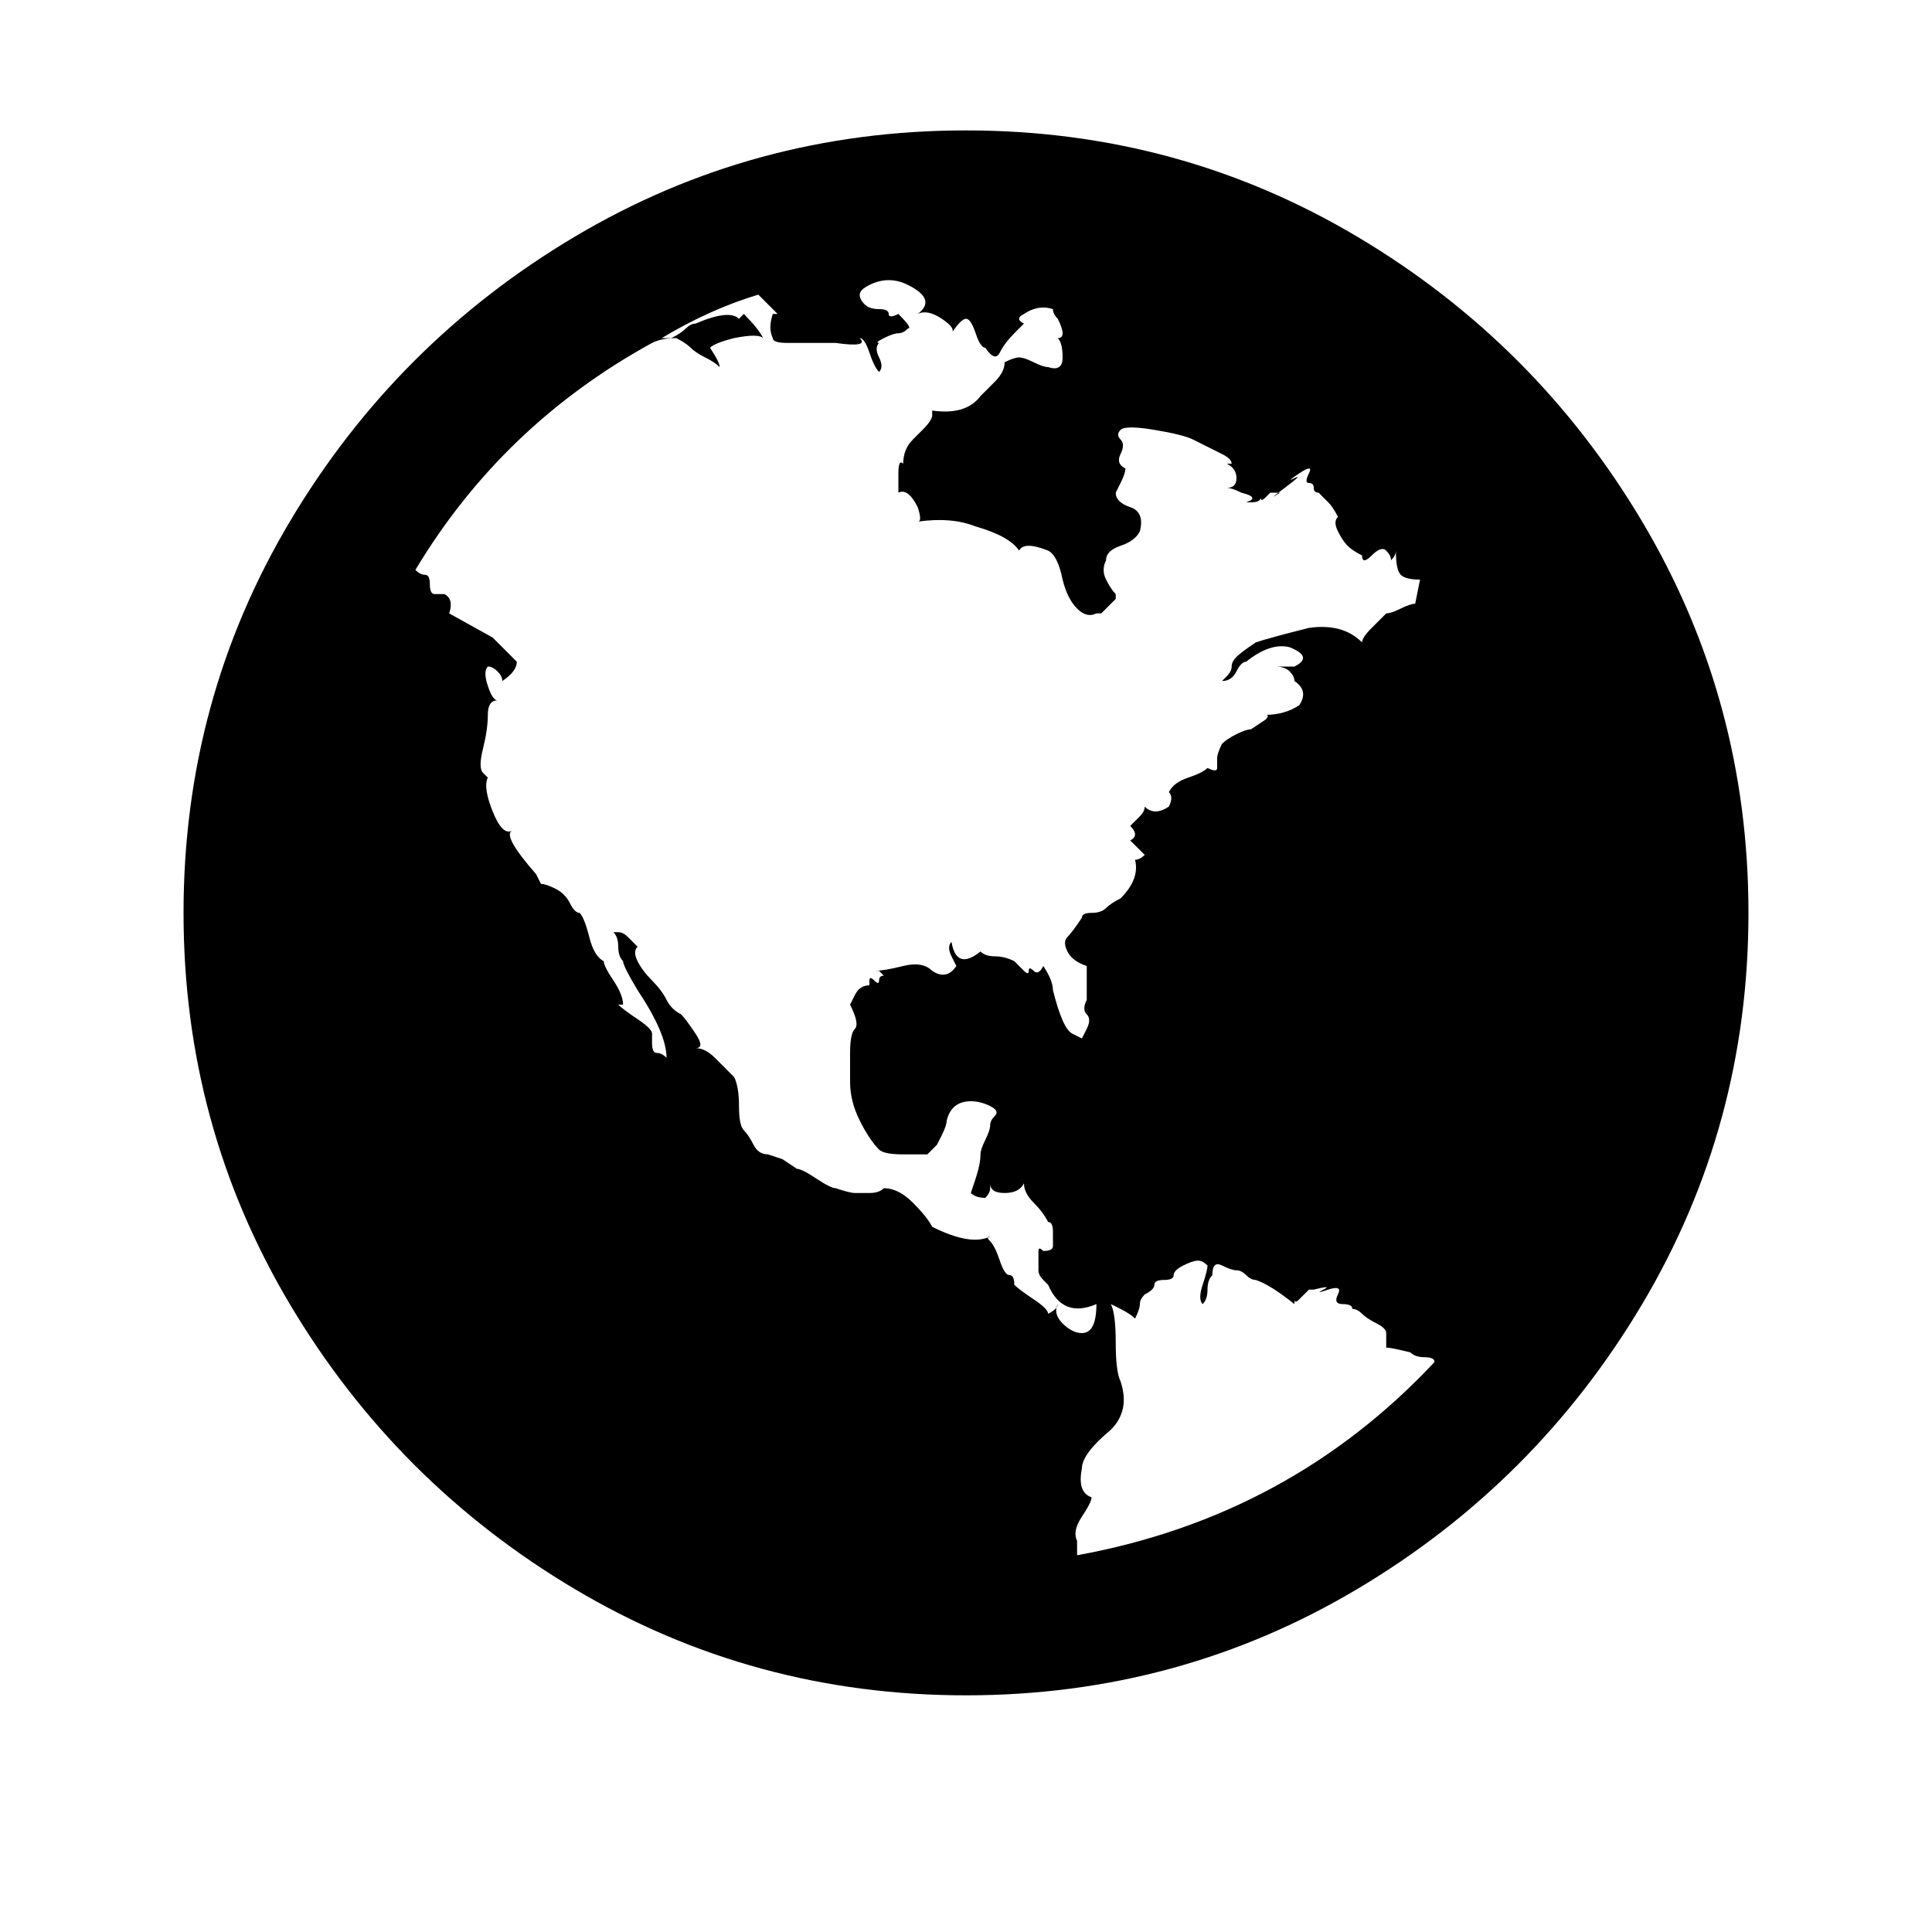 <?xml version="1.0"?><svg viewBox="0 0 40 40" xmlns="http://www.w3.org/2000/svg" height="40" width="40"><path d="m20 2.7q4.4 0 8.1 2.2t5.9 5.9 2.2 8.1-2.2 8.1-5.9 5.9-8.1 2.2-8.1-2.2-5.9-5.9-2.2-8.1 2.2-8.1 5.9-5.9 8.1-2.2z m5.8 11q-0.1 0-0.2 0.2t-0.3 0.2q0 0 0.1-0.1t0.1-0.2 0.1-0.2q0.1-0.1 0.4-0.3 0.3-0.1 1.1-0.3 0.7-0.1 1.1 0.3 0-0.1 0.2-0.3t0.3-0.3q0.1 0 0.3-0.1t0.3-0.1l0.1-0.5q-0.3 0-0.4-0.1t-0.1-0.5q0 0.1-0.1 0.2 0-0.1-0.1-0.2t-0.3 0.1-0.2 0q-0.2-0.1-0.3-0.2t-0.2-0.3 0-0.3q-0.1-0.2-0.2-0.3t-0.2-0.2q-0.1 0-0.1-0.1t-0.1-0.1 0-0.2-0.2 0-0.1 0.1-0.2 0.2-0.1 0.1q0 0-0.1 0t-0.1 0-0.1 0.1-0.1 0q0 0.1-0.2 0.1t-0.1 0q0.3-0.1-0.1-0.2-0.2-0.1-0.3-0.1 0.2 0 0.2-0.2t-0.2-0.3h0.1q0-0.1-0.2-0.2t-0.4-0.2-0.2-0.1q-0.2-0.1-0.8-0.2t-0.7 0q-0.1 0.1 0 0.2t0 0.3 0.1 0.3q0 0.1-0.1 0.3t-0.1 0.2q0 0.2 0.3 0.3t0.2 0.5q-0.1 0.2-0.4 0.3t-0.3 0.3q-0.1 0.2 0 0.4t0.2 0.3q0 0.1 0 0.1t-0.1 0.1-0.1 0.1-0.1 0.1l-0.1 0q-0.2 0.1-0.4-0.1t-0.3-0.6q-0.1-0.5-0.3-0.6-0.5-0.2-0.6 0-0.2-0.3-0.9-0.5-0.5-0.2-1.2-0.1 0.1 0 0-0.3-0.2-0.4-0.4-0.3 0-0.1 0-0.4t0.1-0.2q0-0.3 0.2-0.5 0 0 0.2-0.2t0.2-0.3 0-0.1q0.7 0.1 1-0.3 0.1-0.1 0.3-0.3t0.2-0.4q0.2-0.1 0.3-0.1t0.3 0.1 0.3 0.1q0.3 0.1 0.3-0.2t-0.1-0.4q0.2 0 0-0.4-0.1-0.1-0.1-0.2-0.3-0.1-0.6 0.1-0.2 0.1 0 0.2 0 0-0.2 0.2t-0.3 0.4-0.3-0.1q-0.1 0-0.2-0.3t-0.2-0.3q-0.1 0-0.3 0.3 0.1-0.1-0.2-0.3t-0.5-0.1q0.4-0.3-0.2-0.6-0.2-0.1-0.4-0.1t-0.4 0.1q-0.2 0.1-0.2 0.2t0.1 0.2 0.3 0.1 0.2 0.1 0.2 0q0.3 0.3 0.2 0.3-0.1 0.1-0.2 0.1t-0.3 0.1-0.1 0.1q-0.1 0.1 0 0.3t0 0.3q-0.1-0.1-0.2-0.4t-0.2-0.3q0.2 0.2-0.5 0.1l-0.2 0q-0.1 0-0.3 0t-0.5 0-0.3-0.1q-0.1-0.2 0-0.5 0.1 0 0.1 0-0.1-0.1-0.2-0.2t-0.2-0.2q-1 0.3-2 0.9 0.1 0 0.2 0 0.2-0.1 0.3-0.2t0.2-0.1q0.7-0.3 0.9-0.1l0.1-0.1q0.3 0.3 0.4 0.5-0.1-0.1-0.6 0-0.4 0.1-0.5 0.2 0.2 0.3 0.2 0.4-0.1-0.1-0.3-0.2t-0.3-0.2-0.3-0.2q-0.3 0-0.5 0.1-3.1 1.7-4.9 4.7 0.1 0.1 0.2 0.1 0.1 0 0.1 0.2t0.1 0.2 0.2 0q0.2 0.1 0.1 0.4 0 0 0.9 0.5 0.4 0.4 0.5 0.5 0 0.2-0.3 0.4 0-0.1-0.1-0.2t-0.2-0.1q-0.1 0.1 0 0.4t0.2 0.3q-0.2 0-0.2 0.3t-0.1 0.7 0 0.5l0.1 0.1q-0.1 0.2 0.1 0.7t0.4 0.4q-0.2 0.1 0.5 0.9 0.1 0.2 0.1 0.2 0.1 0 0.3 0.1t0.3 0.3 0.2 0.2q0.1 0.1 0.2 0.5t0.3 0.5q0 0.1 0.2 0.4t0.2 0.5q0 0 0 0t-0.1 0q0.1 0.1 0.4 0.3t0.3 0.3q0 0 0 0.2t0.1 0.2 0.2 0.1q0-0.5-0.6-1.4-0.3-0.5-0.3-0.6-0.1-0.1-0.1-0.3t-0.1-0.3q0 0 0.1 0t0.2 0.1 0.1 0.1 0.1 0.1q-0.1 0.1 0 0.3t0.3 0.4 0.3 0.4 0.3 0.3q0.1 0.1 0.3 0.4t0 0.3q0.2 0 0.4 0.2t0.4 0.4q0.1 0.2 0.1 0.6t0.1 0.5q0.1 0.1 0.2 0.3t0.3 0.2l0.3 0.1 0.3 0.2q0.1 0 0.4 0.2t0.4 0.2q0.3 0.1 0.4 0.1t0.3 0 0.3-0.1q0.3 0 0.6 0.3t0.4 0.5q0.8 0.4 1.2 0.2-0.1 0 0 0.1t0.2 0.4 0.2 0.3 0.1 0.2q0.1 0.1 0.4 0.3t0.3 0.3q0.2-0.1 0.2-0.2-0.1 0.2 0.1 0.4t0.4 0.2q0.3 0 0.3-0.6-0.7 0.3-1-0.4 0 0-0.1-0.1t-0.1-0.2 0-0.2 0-0.2 0.1 0q0.2 0 0.2-0.1t0-0.3-0.1-0.2q-0.1-0.2-0.3-0.4t-0.2-0.4q-0.1 0.2-0.4 0.2t-0.3-0.2q0 0 0 0.1t-0.1 0.2q-0.2 0-0.3-0.1 0 0 0.1-0.3t0.1-0.5q0-0.1 0.1-0.3t0.1-0.3 0.1-0.2-0.1-0.2-0.4-0.1q-0.4 0-0.5 0.4 0 0.1-0.1 0.3t-0.1 0.2-0.2 0.2q-0.1 0-0.5 0t-0.5-0.1q-0.2-0.2-0.4-0.6t-0.2-0.8q0-0.2 0-0.6t0.1-0.5-0.1-0.5q0 0 0.1-0.2t0.3-0.2q0 0 0-0.1t0.1 0 0.1 0 0.1-0.1q0 0-0.1-0.1-0.1 0-0.1 0 0.2 0 0.6-0.1t0.6 0.1q0.3 0.2 0.5-0.1 0 0-0.1-0.2t0-0.3q0.1 0.6 0.6 0.2 0.1 0.1 0.3 0.1t0.4 0.1q0.1 0.1 0.2 0.2t0.1 0 0.1 0 0.2-0.1q0.2 0.3 0.2 0.5 0.2 0.8 0.4 0.9 0.2 0.1 0.2 0.1t0.1-0.2 0-0.3 0-0.3l0-0.2v-0.3l0-0.2q-0.3-0.1-0.4-0.3t0-0.3 0.3-0.4q0-0.1 0.2-0.1t0.3-0.1 0.3-0.2q0.4-0.4 0.3-0.8 0.1 0 0.2-0.1 0 0-0.1-0.1t-0.1-0.1-0.1-0.1q0.2-0.1 0-0.3 0.1-0.1 0.2-0.2t0.1-0.2q0.2 0.2 0.5 0 0.1-0.2 0-0.3 0.1-0.2 0.4-0.3t0.4-0.2q0.2 0.1 0.2 0t0-0.2 0.1-0.3q0.1-0.1 0.3-0.2t0.3-0.1l0.3-0.2q0.1-0.1 0-0.1 0.4 0 0.7-0.2 0.2-0.3-0.1-0.5 0-0.1-0.1-0.2t-0.3-0.1q0 0 0.2 0t0.2 0q0.4-0.2-0.1-0.4-0.4-0.1-0.9 0.3z m-3.5 18.5q4.4-0.8 7.4-4 0-0.1-0.2-0.1t-0.3-0.1q-0.4-0.1-0.5-0.1 0-0.2 0-0.3t-0.2-0.2-0.3-0.2-0.2-0.1q0-0.1-0.2-0.1t-0.1-0.2-0.2-0.1-0.1 0-0.2 0l-0.1 0q-0.1 0.1-0.1 0.1t-0.1 0.1-0.1 0 0 0.1q-0.5-0.4-0.8-0.5-0.1 0-0.2-0.1t-0.2-0.1-0.3-0.1-0.2 0.2q-0.1 0.1-0.1 0.3t-0.1 0.3q-0.1-0.1 0-0.4t0.1-0.4q-0.1-0.1-0.2-0.1t-0.3 0.1-0.2 0.2-0.2 0.1-0.2 0.1-0.2 0.2q-0.1 0.1-0.1 0.2t-0.1 0.3q-0.1-0.1-0.3-0.2t-0.2-0.1q0.1 0.2 0.1 0.8t0.1 0.8q0.2 0.6-0.2 1-0.6 0.5-0.6 0.8-0.1 0.5 0.2 0.6 0 0.1-0.2 0.4t-0.1 0.5q0 0.1 0 0.3z"></path></svg>